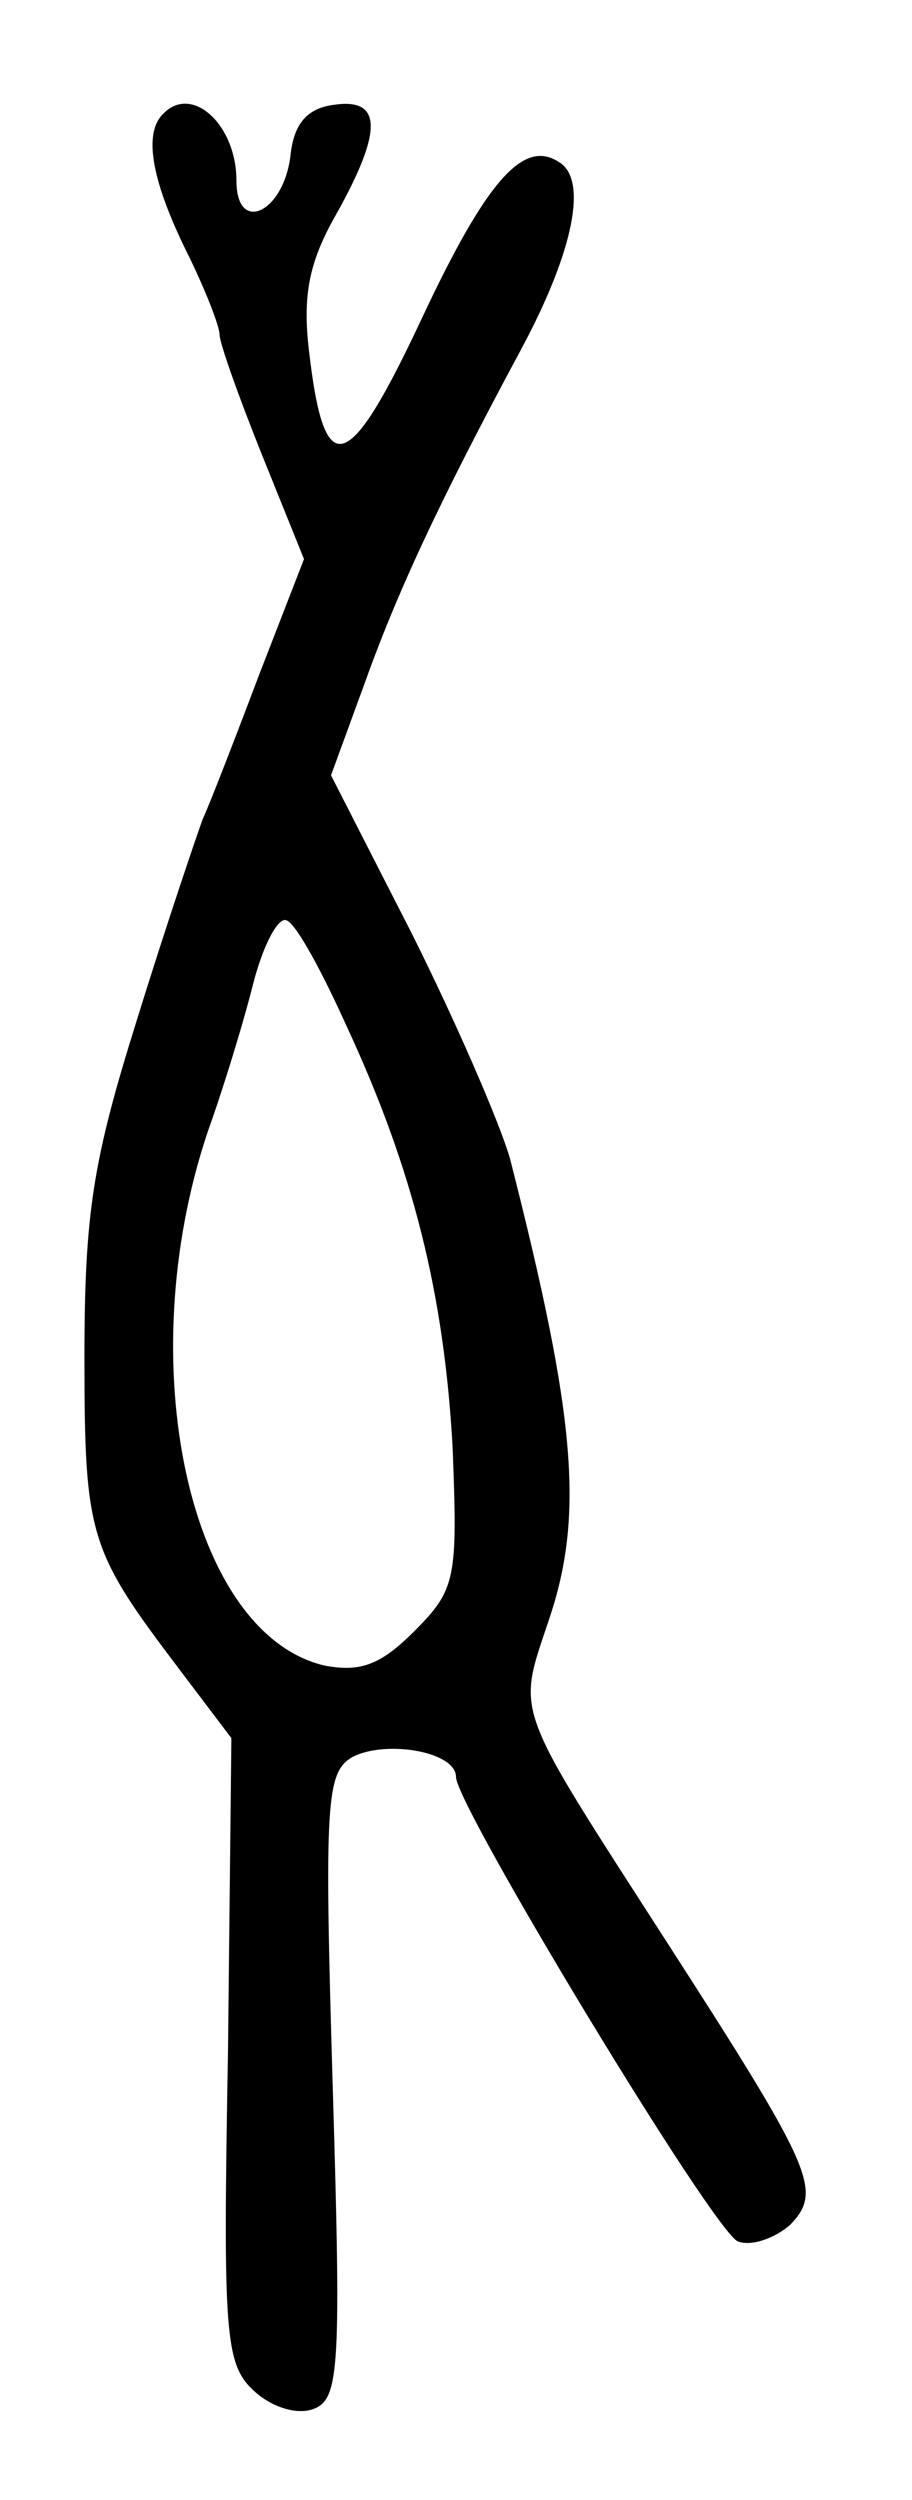<?xml version="1.0" standalone="no"?>
<!DOCTYPE svg PUBLIC "-//W3C//DTD SVG 20010904//EN"
 "http://www.w3.org/TR/2001/REC-SVG-20010904/DTD/svg10.dtd">
<svg version="1.0" xmlns="http://www.w3.org/2000/svg"
 width="54pt" height="148pt" viewBox="0 0 54 148"
 preserveAspectRatio="xMidYMid meet">
<g transform="translate(0,148) scale(0.1,-0.1)"
fill="#000000" stroke="none">
<path d="M97 1413 c-12 -11 -8 -38 13 -81 11 -22 20 -45 20 -50 0 -5 11 -36
25 -71 l25 -62 -26 -67 c-14 -37 -29 -76 -34 -87 -4 -11 -22 -64 -39 -119 -26
-83 -31 -114 -31 -200 0 -106 3 -114 56 -184 l31 -41 -2 -185 c-3 -169 -2
-186 16 -202 10 -9 25 -14 35 -10 15 6 16 25 11 191 -5 169 -4 186 12 195 20
10 61 3 61 -12 0 -17 153 -270 167 -275 8 -3 22 2 31 10 19 20 14 32 -73 167
-92 143 -89 134 -70 191 21 62 16 120 -23 273 -6 21 -32 81 -58 133 l-48 94
19 52 c20 56 44 108 94 201 31 58 39 100 22 110 -21 14 -43 -11 -81 -92 -44
-94 -58 -98 -67 -20 -4 33 0 53 16 81 28 50 27 69 -1 65 -16 -2 -24 -11 -26
-30 -4 -34 -32 -47 -32 -15 0 33 -26 57 -43 40z m108 -540 c40 -86 58 -160 63
-250 3 -78 2 -84 -23 -109 -20 -20 -32 -24 -53 -20 -80 19 -115 179 -69 316 9
25 21 64 27 88 6 23 15 40 20 37 6 -3 21 -31 35 -62z"/>
</g>
</svg>
